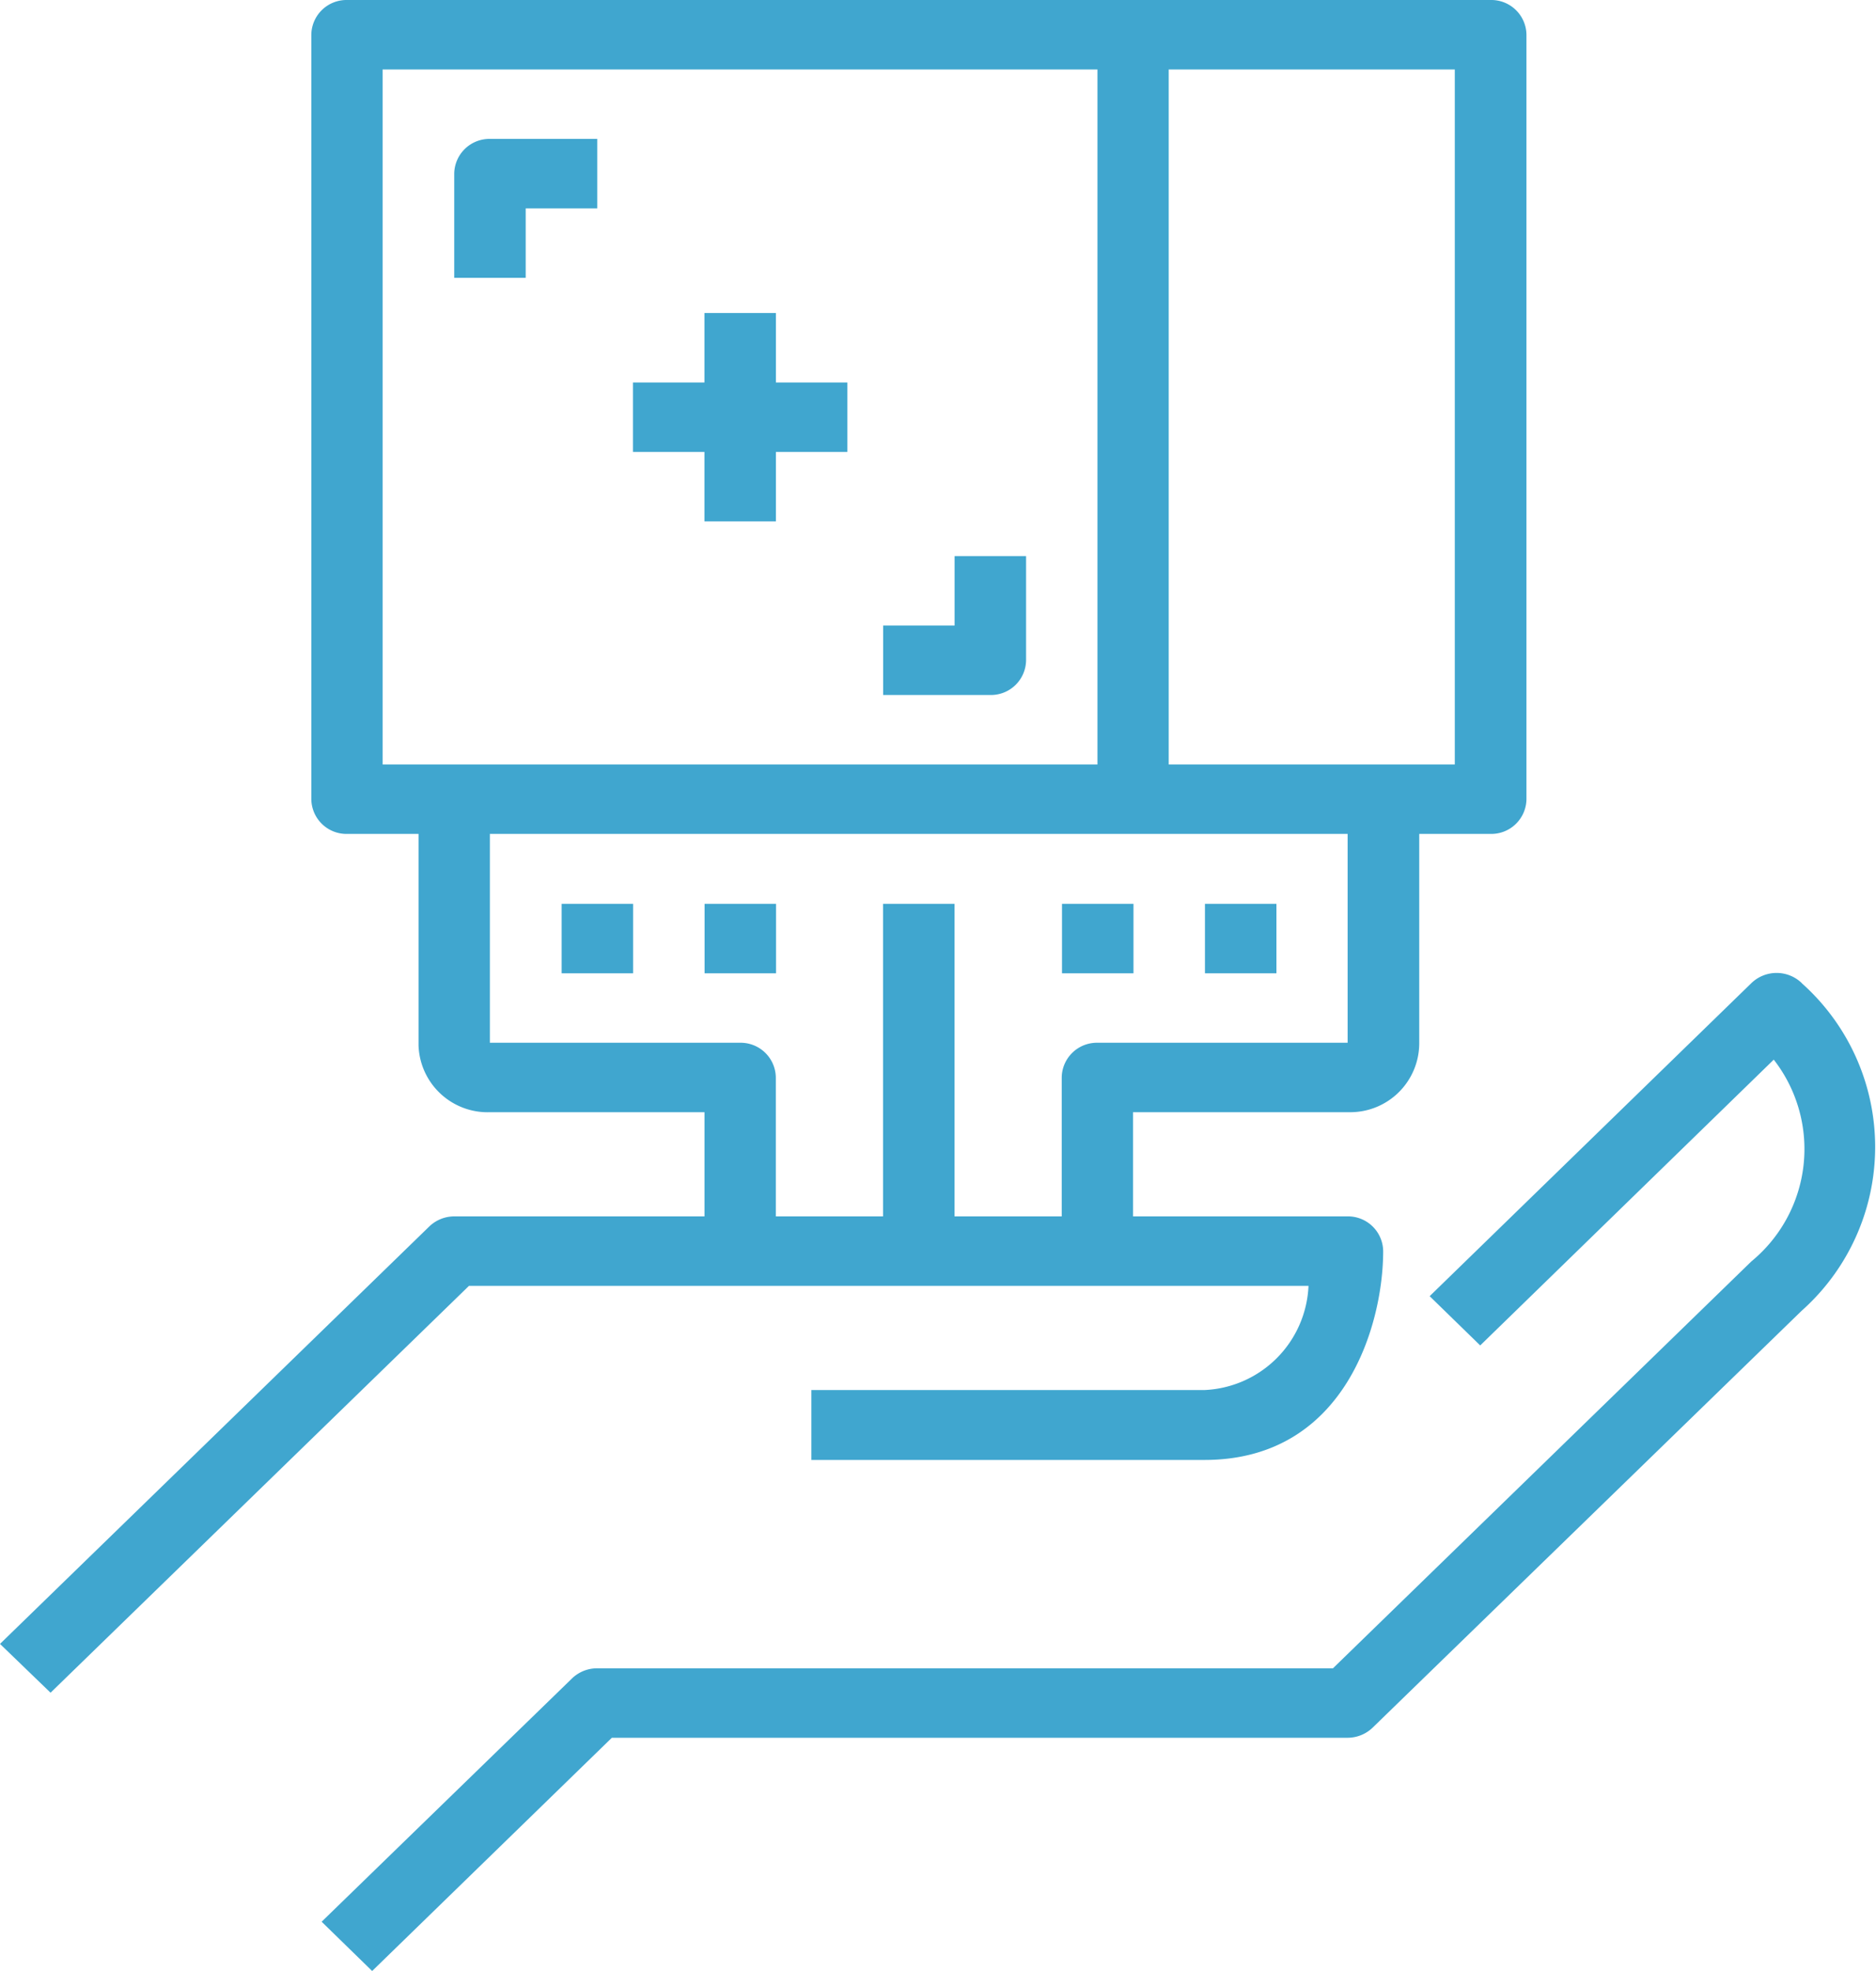 <svg xmlns="http://www.w3.org/2000/svg" width="40" height="42" viewBox="0 0 40 42">
<defs>
    <style>
      .cls-1 {
        fill: #40a6cf;
        fill-rule: evenodd;
      }
    </style>
  </defs>
  <path id="Forma_1" data-name="Forma 1" class="cls-1" d="M919.781,7269H895.4a0.75,0.75,0,0,0-.762.74v16.29a0.75,0.75,0,0,0,.762.74h1.524v4.51a1.474,1.474,0,0,0,1.524,1.42h4.573v2.22h-5.335a0.77,0.77,0,0,0-.538.22L888,7304.03l1.078,1.04L898,7296.4h17.9a2.323,2.323,0,0,1-2.21,2.22H905.3v1.49h8.382c3.014,0,3.81-2.91,3.81-4.45a0.75,0.75,0,0,0-.762-0.74h-4.572v-2.22H916.8a1.471,1.471,0,0,0,1.461-1.48v-4.45h1.524a0.75,0.75,0,0,0,.762-0.74v-16.29A0.75,0.75,0,0,0,919.781,7269Zm-23.623,16.29v-14.81H911.4v14.81H896.158Zm20.575,5.93H911.4a0.75,0.75,0,0,0-.762.74v2.96h-2.286v-6.66h-1.524v6.66h-2.286v-2.96a0.75,0.75,0,0,0-.762-0.74h-5.335v-4.45h18.289v4.45Zm2.286-5.93h-6.1v-14.81h6.1v14.81Zm7.4,4.66a0.775,0.775,0,0,0-1.077,0l-6.859,6.67,1.078,1.05,6.259-6.09a3.1,3.1,0,0,1-.478,4.3l-8.921,8.67H900.731a0.77,0.77,0,0,0-.539.22l-5.334,5.18,1.077,1.05,5.111-4.97h15.687a0.772,0.772,0,0,0,.539-0.22l9.144-8.88A4.672,4.672,0,0,0,926.416,7289.95Zm-27.972-17.99a0.751,0.751,0,0,0-.762.74v2.22h1.524v-1.48h1.525v-1.48h-2.287Zm9.907,8.89v1.48h-1.524v1.48h2.286a0.75,0.75,0,0,0,.762-0.74v-2.22h-1.524Zm-3.81-3.7v-1.48h-1.524v1.48h-1.524v1.48h1.524v1.48h1.524v-1.48h1.524v-1.48h-1.524Zm6.1,11.11h1.524v1.48h-1.524v-1.48Zm3.048,0h1.524v1.48h-1.524v-1.48Zm-13.717,0h1.524v1.48h-1.524v-1.48Zm3.048,0h1.524v1.48h-1.524v-1.48Z" transform="translate(-888 -7269)"/>
</svg>
